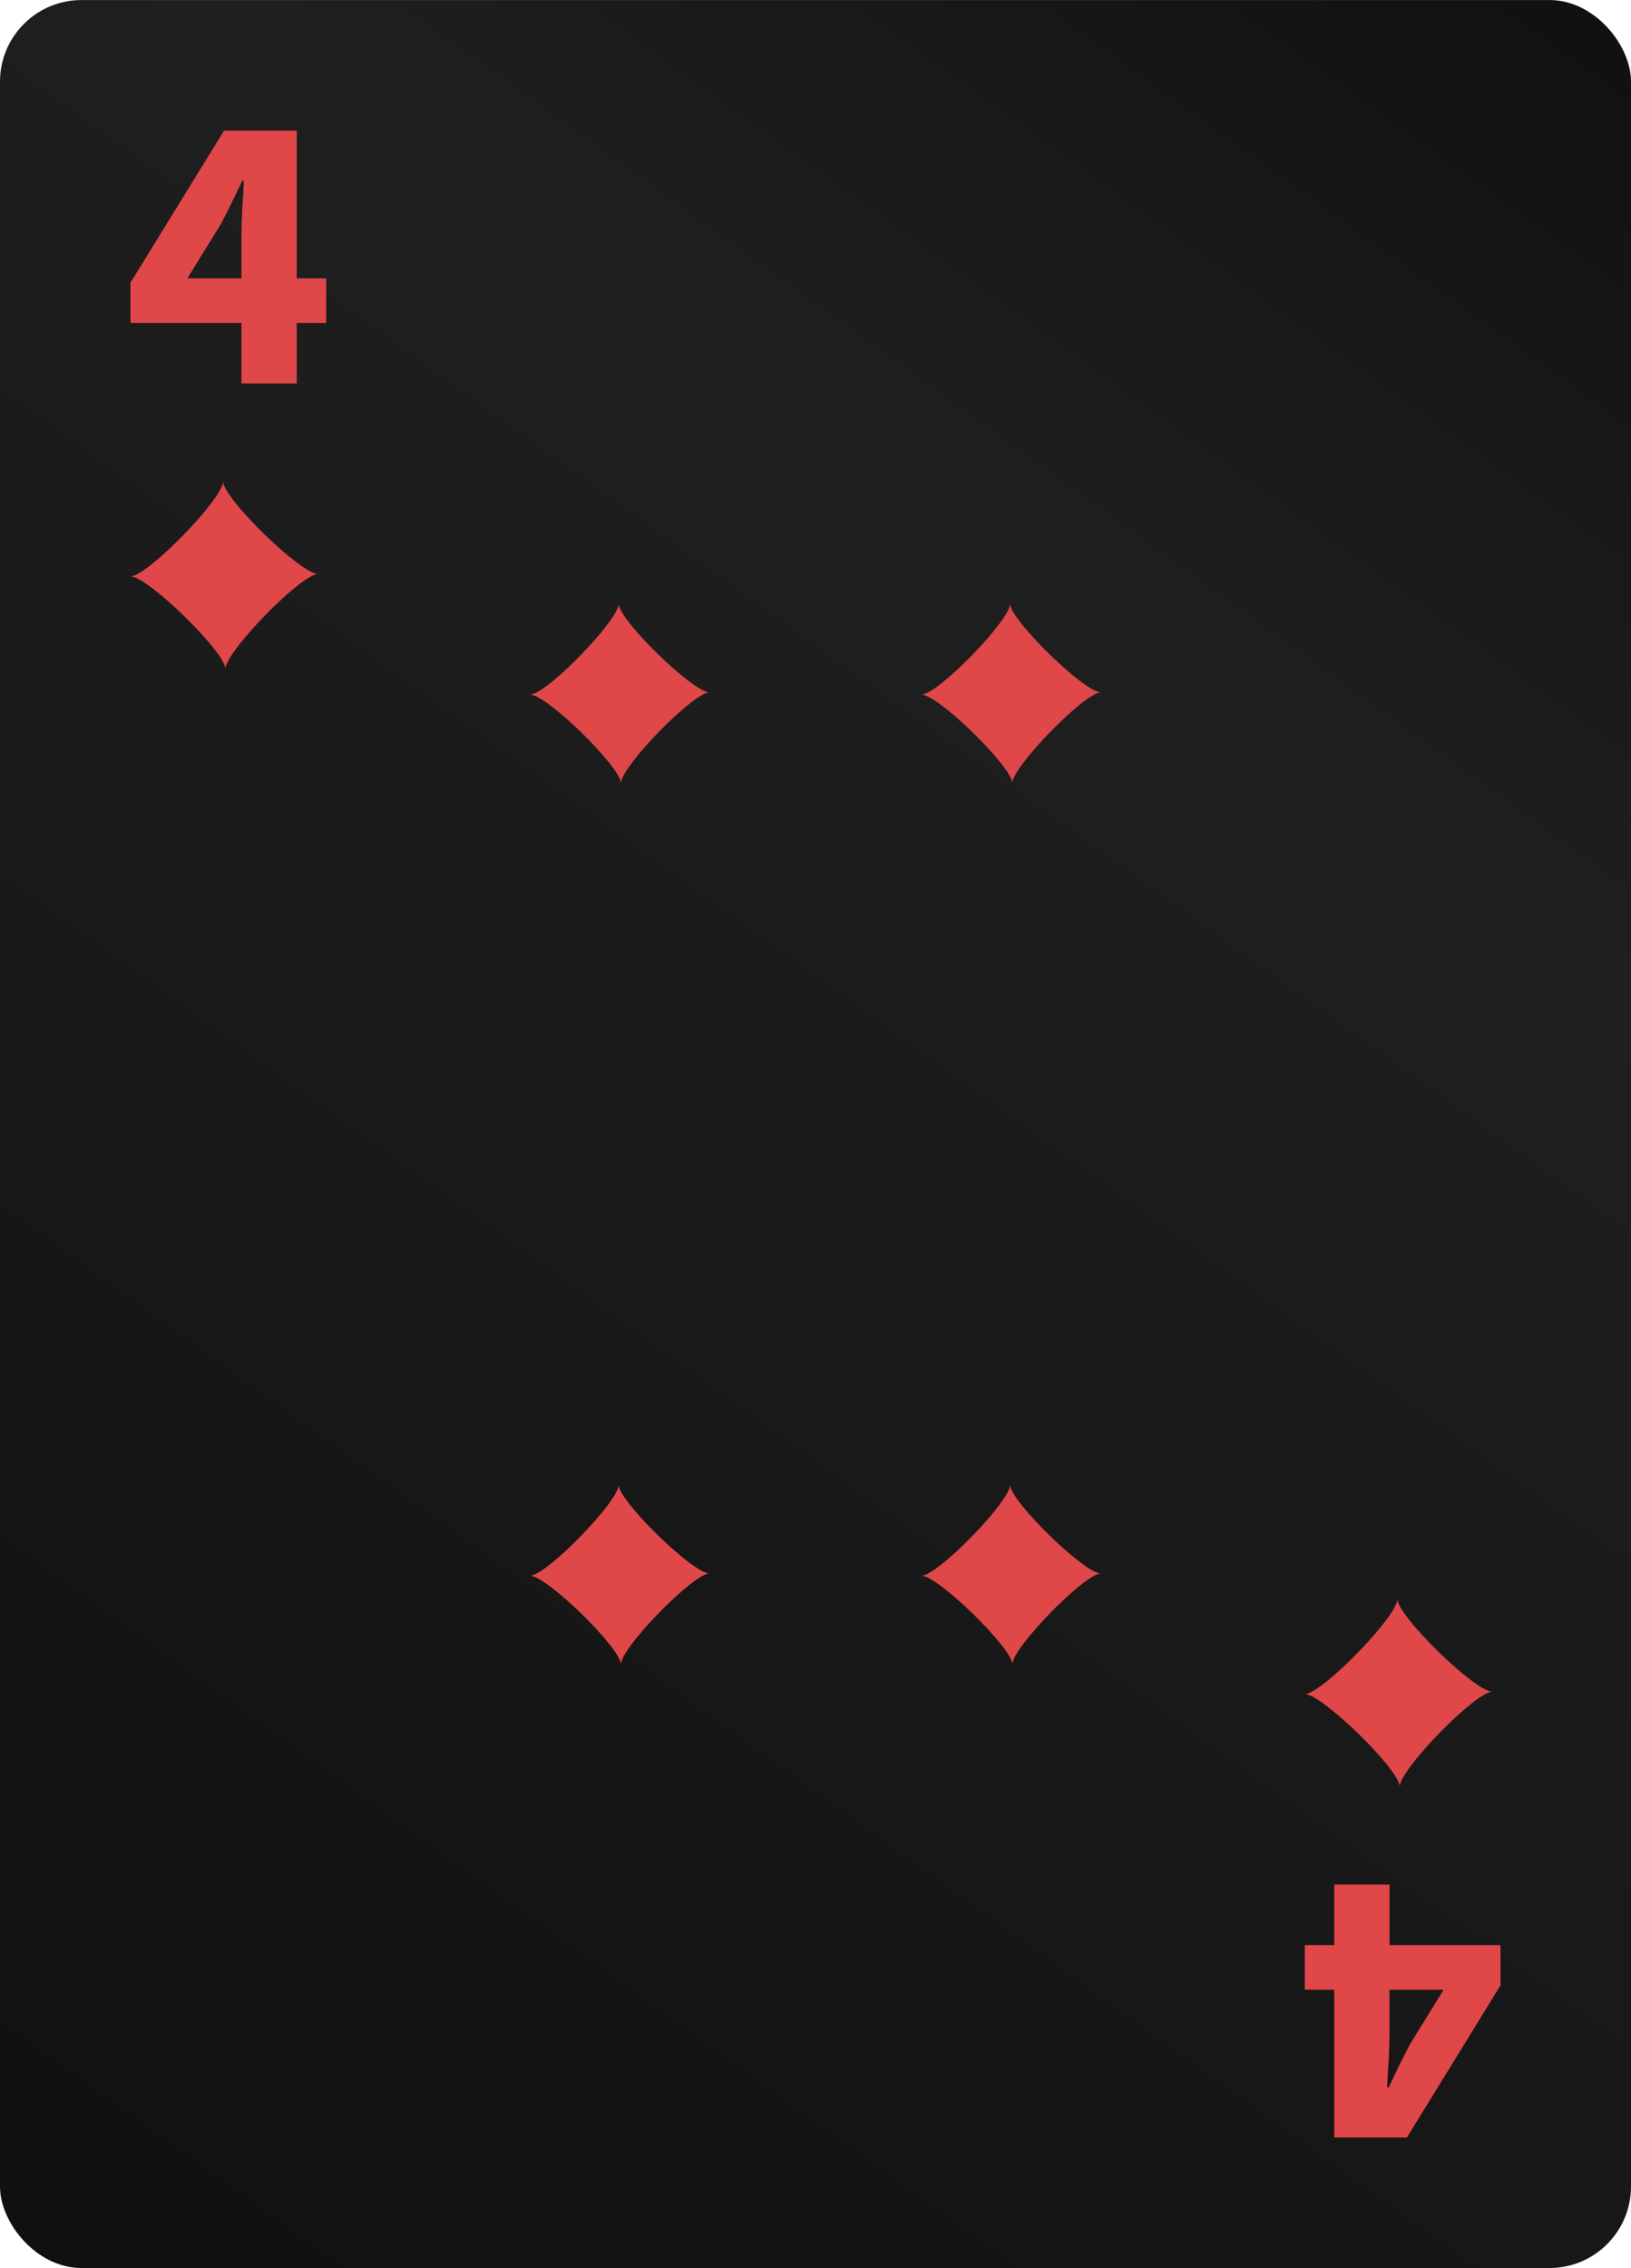 <svg width="200" height="278" viewBox="0 0 200 278" fill="none" xmlns="http://www.w3.org/2000/svg">
<g clip-path="url(#clip0_2709_120005)">
<rect y="0.004" width="200" height="278" rx="10" fill="url(#paint0_linear_2709_120005)"/>
<path fill-rule="evenodd" clip-rule="evenodd" d="M160 207.651C162.088 207.633 171.39 198.092 171.353 196.004C171.372 198.092 180.912 207.395 183 207.358C180.912 207.376 171.61 216.917 171.646 219.004C171.628 216.917 162.088 207.633 160 207.651Z" fill="#E04749"/>
<path fill-rule="evenodd" clip-rule="evenodd" d="M39 70.358C36.912 70.376 27.61 79.917 27.646 82.004C27.628 79.917 18.088 70.614 16 70.651C18.088 70.633 27.39 61.092 27.354 59.004C27.372 61.092 36.912 70.376 39 70.358Z" fill="#E04749"/>
<path d="M29.608 47.004V29.088C29.608 28.111 29.641 26.956 29.707 25.622C29.806 24.287 29.872 23.132 29.905 22.156H29.707C29.311 23.002 28.899 23.864 28.47 24.743C28.041 25.589 27.596 26.468 27.134 27.379L22.977 34.116H40V39.584H16V34.653L27.48 16.004H36.388V47.004H29.608Z" fill="#E04749"/>
<path d="M170.392 231.004L170.392 248.921C170.392 249.897 170.359 251.053 170.293 252.387C170.194 253.721 170.128 254.877 170.095 255.853L170.293 255.853C170.689 255.007 171.101 254.145 171.53 253.266C171.959 252.42 172.404 251.541 172.866 250.63L177.023 243.893L160 243.893L160 238.425L184 238.425L184 243.356L172.52 262.004L163.612 262.004L163.612 231.004L170.392 231.004Z" fill="#E04749"/>
<path fill-rule="evenodd" clip-rule="evenodd" d="M87 84.864C85.003 84.882 76.105 94.008 76.14 96.004C76.123 94.008 66.997 85.109 65 85.144C66.997 85.127 75.895 76.001 75.86 74.004C75.877 76.001 85.003 84.882 87 84.864Z" fill="#E04749"/>
<path fill-rule="evenodd" clip-rule="evenodd" d="M135 84.864C133.003 84.882 124.105 94.008 124.14 96.004C124.123 94.008 114.997 85.109 113 85.144C114.997 85.127 123.895 76.001 123.86 74.004C123.877 76.001 133.003 84.882 135 84.864Z" fill="#E04749"/>
<path fill-rule="evenodd" clip-rule="evenodd" d="M113 193.145C114.997 193.127 123.895 184.001 123.86 182.004C123.877 184.001 133.003 192.899 135 192.864C133.003 192.882 124.105 202.008 124.14 204.004C124.123 202.008 114.997 193.127 113 193.145Z" fill="#E04749"/>
<path fill-rule="evenodd" clip-rule="evenodd" d="M65 193.145C66.997 193.127 75.895 184.001 75.86 182.004C75.877 184.001 85.003 192.899 87 192.864C85.003 192.882 76.105 202.008 76.14 204.004C76.123 202.008 66.997 193.127 65 193.145Z" fill="#E04749"/>
</g>
<defs>
<linearGradient id="paint0_linear_2709_120005" x1="0" y1="278.004" x2="200" y2="0.004" gradientUnits="userSpaceOnUse">
<stop stop-color="#101010"/>
<stop offset="0.713" stop-color="#201F1F"/>
<stop offset="1" stop-color="#101010"/>
</linearGradient>
<clipPath id="clip0_2709_120005">
<rect width="200" height="278" fill="white"/>
</clipPath>
</defs>
</svg>
